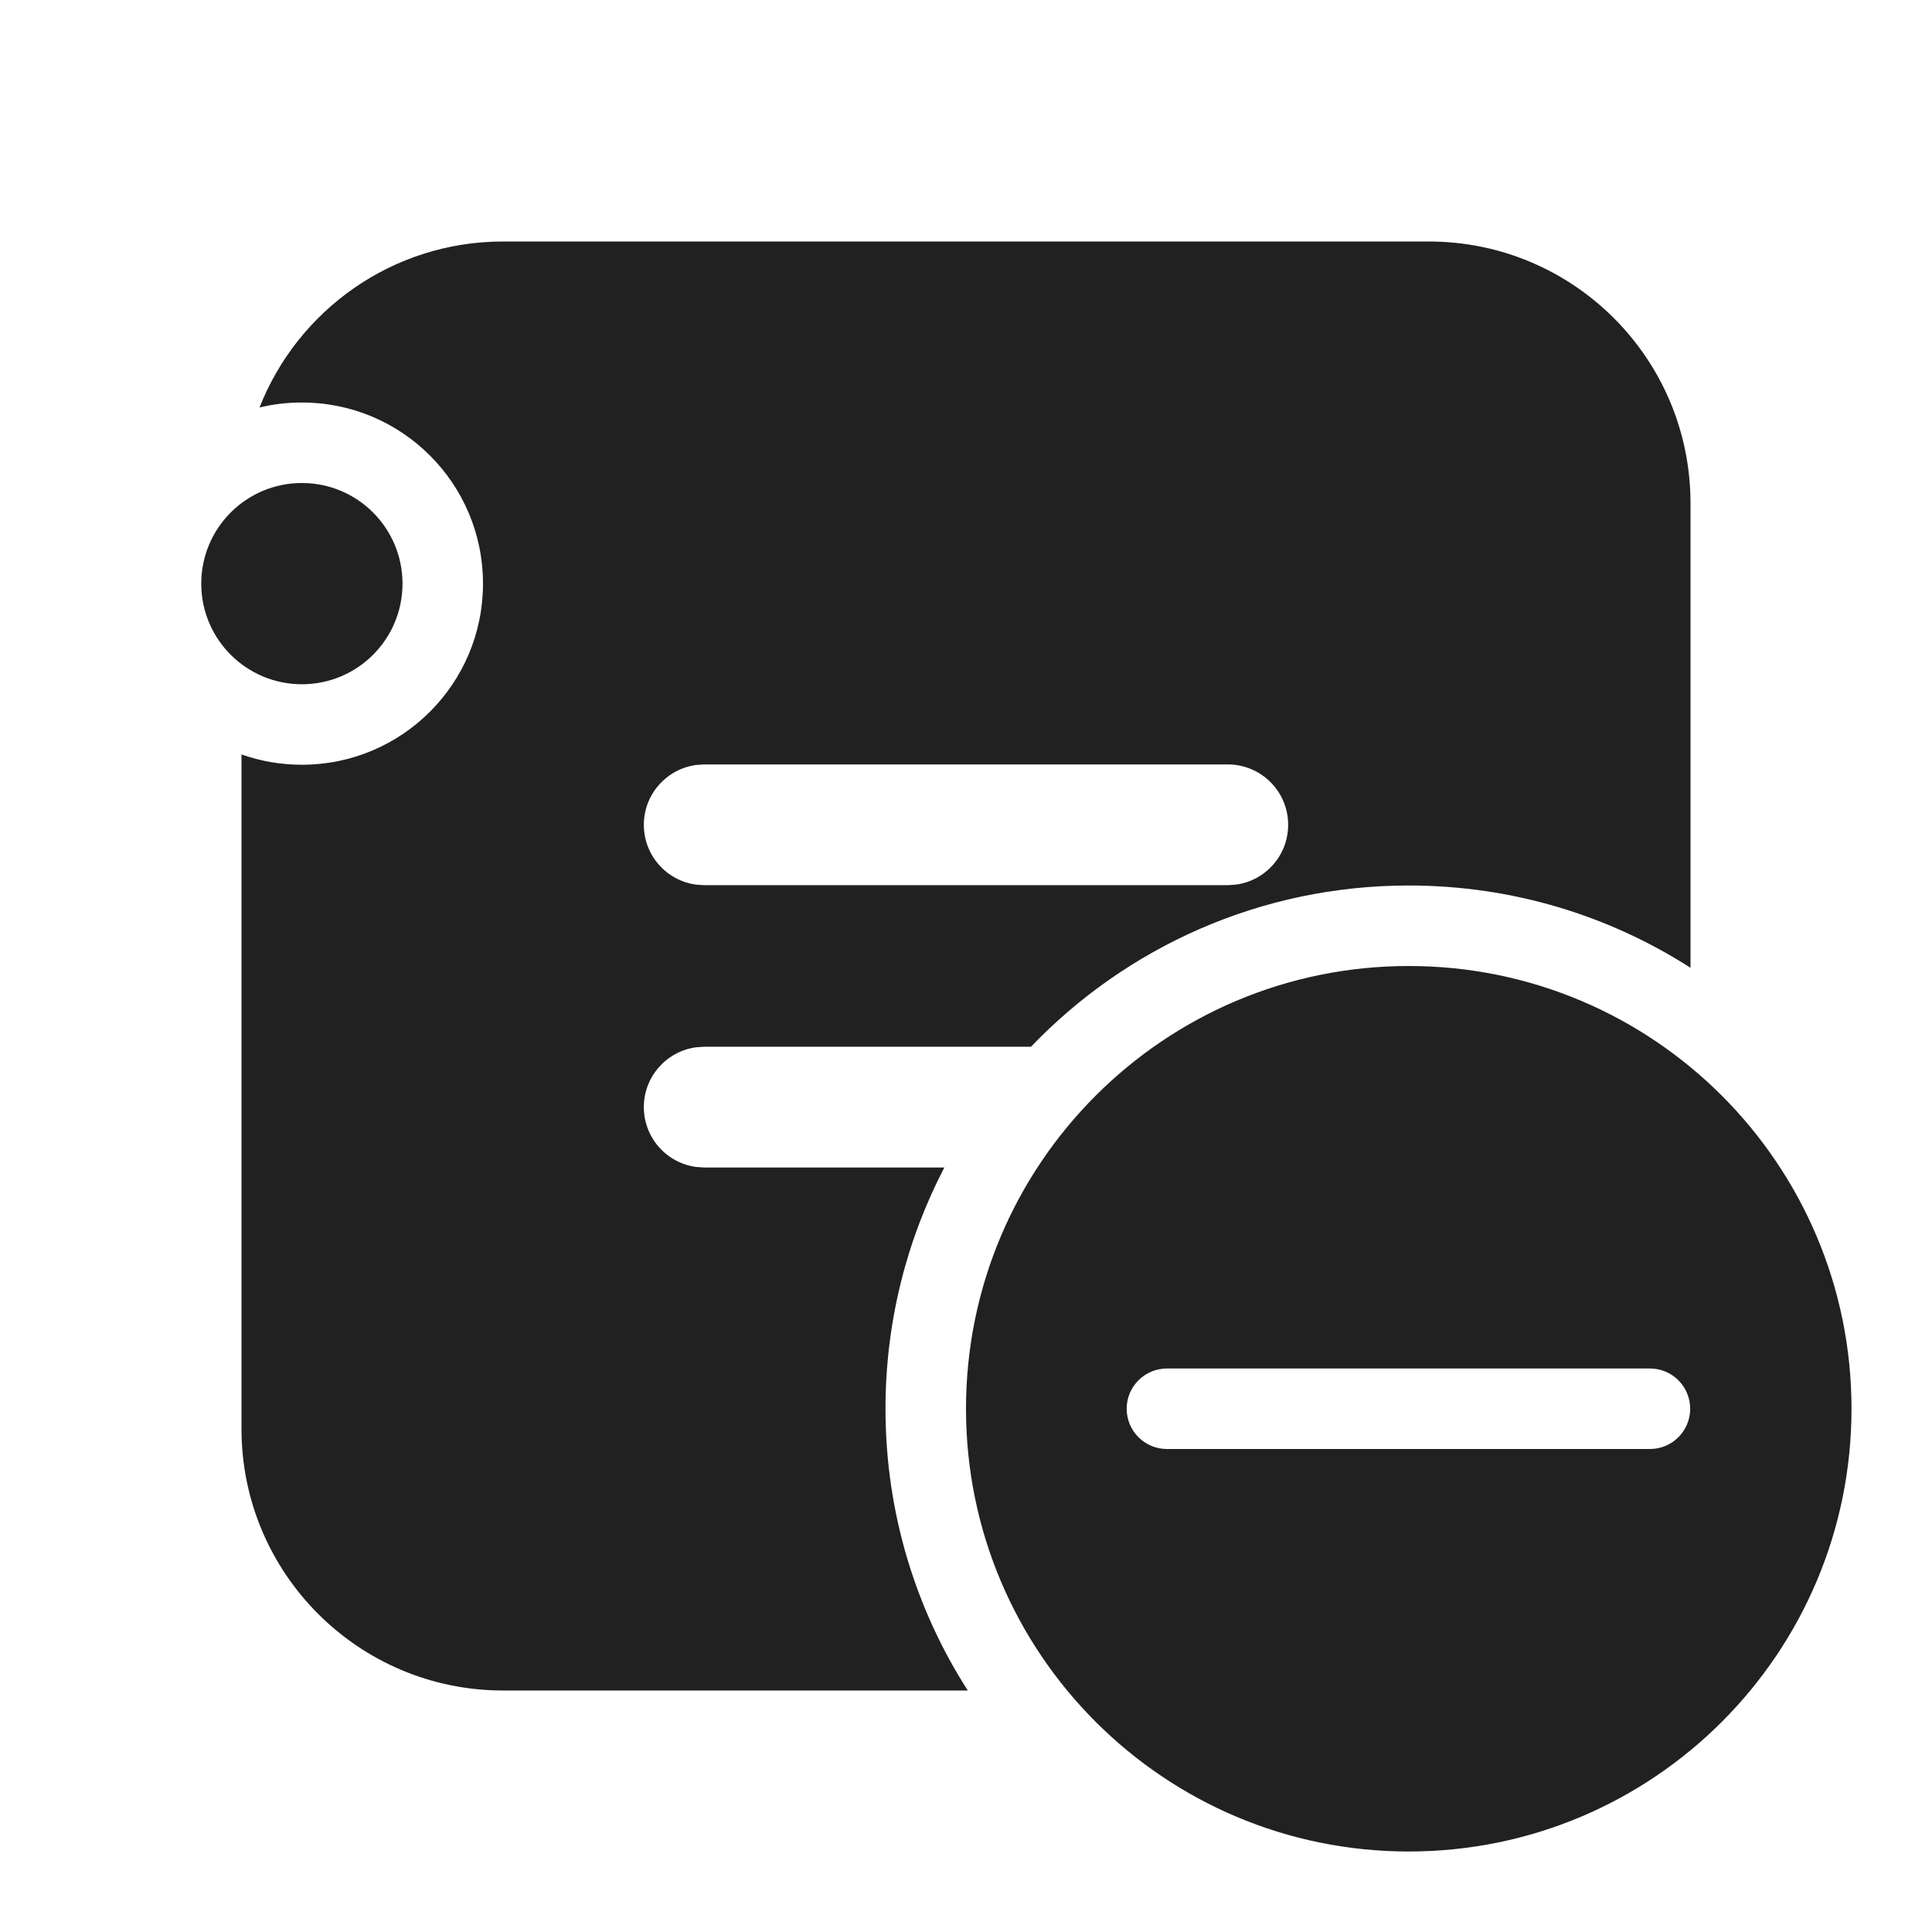 <svg viewBox="0 0 24 24" fill="none" xmlns="http://www.w3.org/2000/svg" height="1em" width="1em">
  <path d="M21 6.25C21 4.455 19.545 3 17.75 3H6.25C4.874 3 3.698 3.855 3.224 5.062C3.393 5.021 3.569 5 3.75 5C4.993 5 6 6.007 6 7.25C6 8.493 4.993 9.5 3.75 9.5C3.487 9.5 3.234 9.455 3 9.372L3 17.75C3 19.545 4.455 21 6.25 21H12.022C11.375 19.99 11 18.789 11 17.5C11 16.419 11.264 15.4 11.731 14.503H8.748L8.646 14.496C8.28 14.447 7.998 14.133 7.998 13.753C7.998 13.373 8.28 13.06 8.646 13.01L8.748 13.003H12.807C13.99 11.769 15.655 11 17.5 11C18.789 11 19.99 11.375 21 12.022V6.25ZM8.748 9.496H15.252C15.667 9.496 16.002 9.832 16.002 10.246C16.002 10.626 15.72 10.94 15.354 10.989L15.252 10.996H8.748L8.646 10.989C8.28 10.94 7.998 10.626 7.998 10.246C7.998 9.867 8.28 9.553 8.646 9.503L8.748 9.496ZM5 7.25C5 6.56 4.441 6 3.75 6C3.06 6 2.5 6.56 2.5 7.25C2.5 7.941 3.06 8.5 3.75 8.5C4.441 8.5 5 7.941 5 7.25ZM17.5 12C20.538 12 23 14.462 23 17.5C23 20.538 20.538 23 17.5 23C14.462 23 12 20.538 12 17.5C12 14.462 14.462 12 17.5 12ZM20.497 18C20.773 18 20.996 17.776 20.996 17.5C20.996 17.224 20.773 17 20.497 17H14.496C14.22 17 13.996 17.224 13.996 17.5C13.996 17.776 14.22 18 14.496 18H20.497Z" fill="#212121"/>
</svg>
